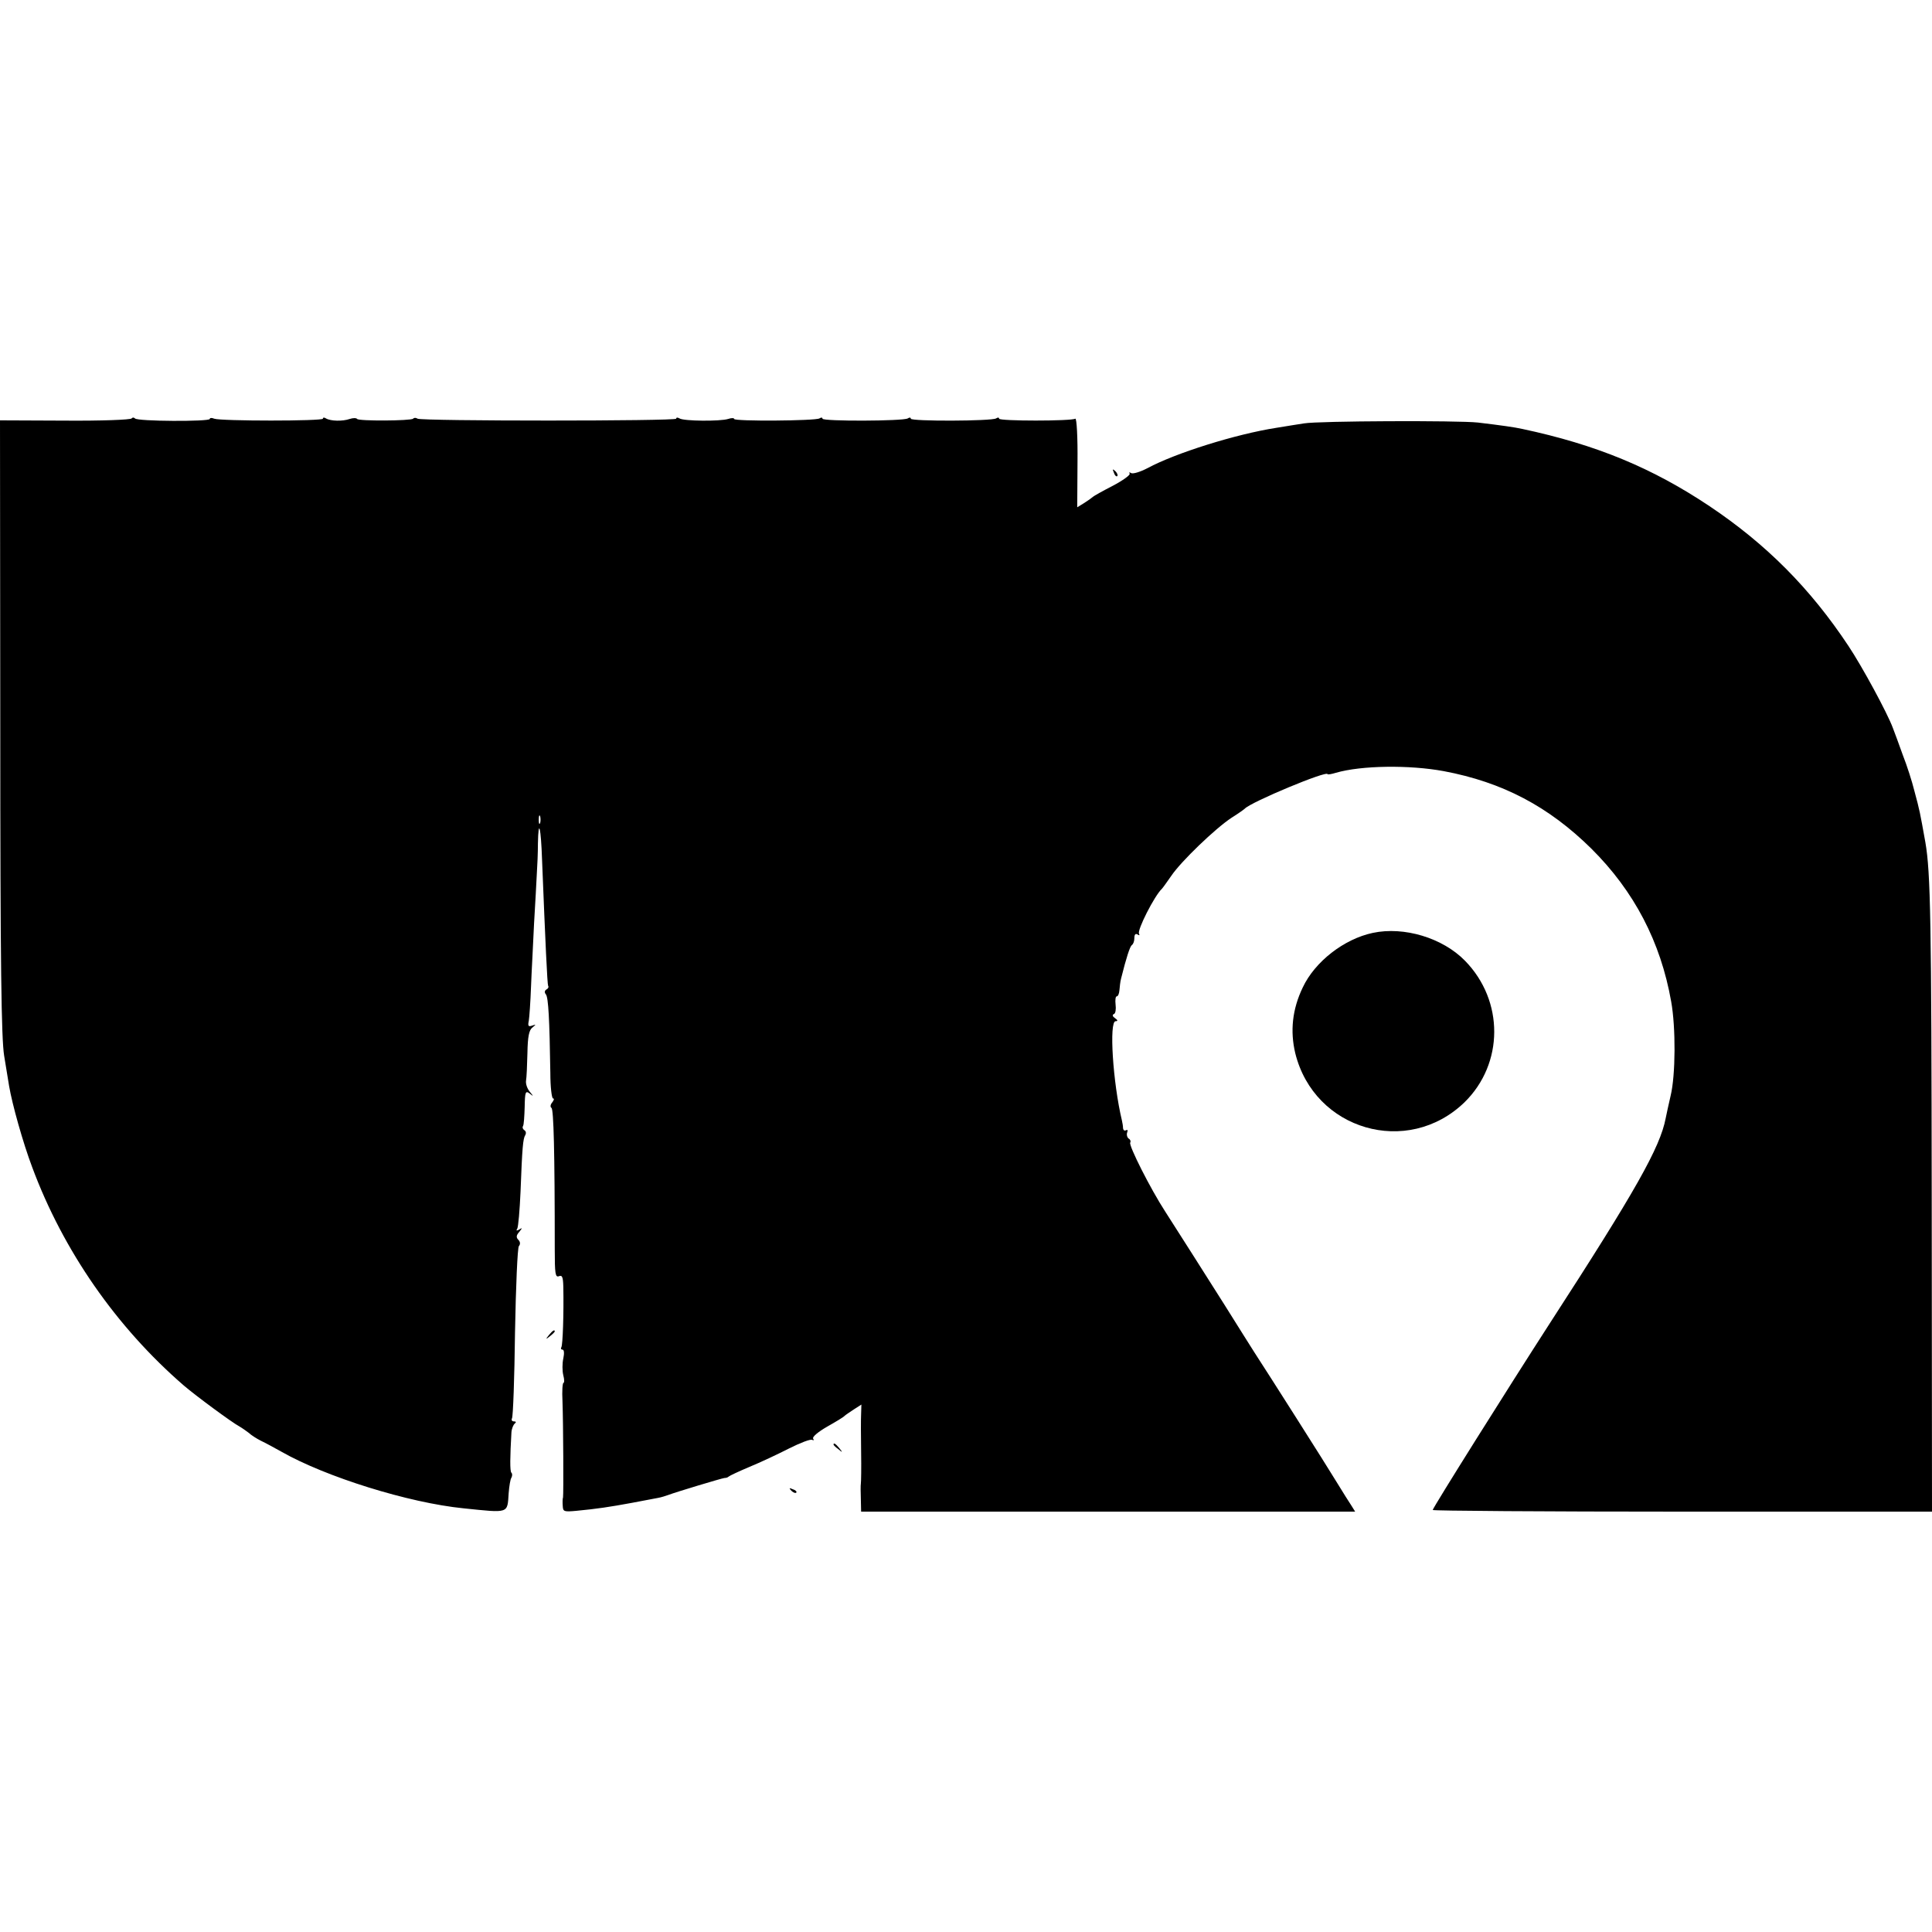<?xml version="1.0" standalone="no"?>
<!DOCTYPE svg PUBLIC "-//W3C//DTD SVG 20010904//EN"
 "http://www.w3.org/TR/2001/REC-SVG-20010904/DTD/svg10.dtd">
<svg version="1.0" xmlns="http://www.w3.org/2000/svg"
 width="700pt" height="700pt" viewBox="0 0 700 700"
 preserveAspectRatio="xMidYMid meet">
<g transform="translate(0,700) scale(0.1,-0.1)"
fill="#000000" stroke="none">
<path d="M477 5484 c-3 -5 -111 -9 -241 -8 l-236 1 1 -1111 c0 -868 4 -1129
14 -1191 7 -44 15 -93 18 -110 11 -65 50 -205 84 -295 112 -301 304 -578 549
-790 43 -37 176 -135 201 -148 12 -7 27 -18 35 -24 7 -7 27 -20 43 -28 17 -8
50 -26 75 -40 160 -91 460 -185 660 -205 166 -17 158 -20 163 55 2 25 6 51 10
56 3 6 4 14 0 18 -6 5 -5 58 0 146 1 14 7 28 12 32 6 5 5 8 -3 8 -7 0 -10 5
-7 11 4 6 9 146 11 312 3 165 9 306 14 312 6 7 5 16 -2 23 -8 8 -8 16 3 28 12
15 12 17 0 9 -9 -5 -12 -4 -7 3 4 7 9 67 12 134 6 161 9 192 17 205 4 7 3 14
-3 18 -6 4 -8 10 -5 15 3 4 5 35 6 69 1 55 3 60 18 49 15 -12 15 -11 0 7 -9
11 -15 29 -13 40 2 11 4 56 5 100 1 60 6 83 18 92 14 12 14 12 -1 7 -14 -5
-16 -1 -12 18 2 12 6 68 8 123 2 55 8 158 11 229 4 71 9 152 10 180 2 28 4 78
4 110 2 96 11 58 15 -60 12 -300 19 -450 22 -456 3 -4 0 -10 -6 -13 -7 -4 -8
-11 -2 -18 9 -12 13 -90 16 -284 0 -51 5 -93 10 -93 5 0 3 -6 -3 -14 -7 -8 -8
-17 -3 -20 8 -5 12 -159 12 -513 0 -87 2 -102 15 -97 12 5 15 -3 16 -37 2 -99
-2 -212 -7 -220 -3 -5 -1 -9 4 -9 6 0 7 -13 3 -32 -4 -18 -4 -45 0 -61 4 -15
4 -27 1 -27 -4 0 -6 -30 -4 -67 3 -84 4 -335 2 -348 -2 -6 -2 -20 -1 -32 1
-20 5 -21 49 -17 74 7 121 14 202 29 41 8 84 16 95 18 11 2 27 7 35 10 29 11
195 61 205 62 6 0 12 2 15 5 3 3 37 19 75 35 39 16 103 46 144 67 40 20 78 35
84 31 5 -3 7 -1 3 5 -3 6 18 24 51 43 32 18 60 35 63 39 3 3 18 13 33 23 l28
18 -1 -33 c-1 -18 -1 -81 0 -139 1 -58 0 -109 -1 -115 -1 -5 -1 -30 0 -55 l1
-46 895 0 895 0 -13 21 c-8 12 -32 50 -54 86 -38 63 -251 398 -298 470 -12 19
-62 98 -110 175 -89 141 -148 233 -213 335 -54 83 -133 240 -127 250 3 5 0 12
-6 15 -5 4 -8 14 -5 22 3 8 1 11 -4 8 -6 -3 -10 0 -11 7 0 7 -2 20 -4 28 -33
138 -47 360 -23 360 9 0 8 4 -2 11 -9 6 -11 12 -4 15 6 2 8 18 6 34 -2 17 0
30 4 30 5 0 9 10 10 23 1 12 3 31 6 42 19 76 32 116 39 121 5 3 9 14 9 25 0
13 4 18 12 13 6 -4 8 -3 5 3 -8 12 56 138 83 163 3 3 18 24 34 47 35 52 160
172 218 210 24 15 45 30 48 33 22 24 300 140 300 125 0 -2 14 0 30 5 93 27
267 29 391 6 213 -40 380 -128 535 -281 155 -154 251 -338 289 -554 17 -94 16
-267 -2 -341 -7 -30 -15 -67 -18 -82 -20 -105 -109 -263 -420 -743 -151 -234
-423 -667 -424 -676 -1 -3 406 -6 904 -6 l905 0 -1 1126 c-1 1016 -4 1189 -23
1299 -20 111 -20 113 -40 187 -8 33 -27 92 -42 130 -14 39 -30 83 -36 98 -20
54 -111 222 -161 297 -138 208 -297 368 -503 506 -208 139 -411 223 -679 280
-27 6 -76 13 -160 23 -73 8 -577 6 -630 -3 -16 -2 -61 -10 -100 -16 -148 -23
-367 -92 -467 -146 -27 -14 -53 -22 -60 -18 -6 4 -8 3 -5 -2 3 -5 -25 -25 -61
-44 -37 -19 -69 -37 -72 -40 -3 -3 -17 -13 -31 -22 l-26 -16 1 163 c1 91 -3
161 -8 158 -14 -9 -276 -9 -276 0 0 5 -5 5 -11 1 -16 -10 -309 -11 -309 -1 0
5 -5 5 -11 1 -16 -10 -309 -11 -309 -1 0 5 -5 5 -11 1 -15 -9 -309 -11 -309
-2 0 4 -10 4 -22 0 -29 -9 -161 -8 -176 2 -7 4 -12 4 -12 -1 0 -9 -922 -9
-937 0 -6 4 -13 4 -16 0 -9 -8 -198 -9 -203 -1 -3 4 -15 4 -27 0 -26 -9 -69
-8 -86 2 -6 4 -11 4 -11 -1 0 -9 -370 -9 -394 0 -9 4 -16 3 -16 -1 0 -10 -264
-9 -271 2 -4 4 -9 4 -12 0z m1480 -1466 c-3 -7 -5 -2 -5 12 0 14 2 19 5 13 2
-7 2 -19 0 -25z"/>
<path d="M4036 5287 c3 -10 9 -15 12 -12 3 3 0 11 -7 18 -10 9 -11 8 -5 -6z"/>
<path d="M4974 3620 c-104 -22 -210 -104 -254 -198 -38 -79 -46 -158 -27 -238
69 -279 407 -377 613 -178 143 140 144 368 2 513 -81 83 -221 125 -334 101z"/>
<path d="M1989 2163 c-13 -16 -12 -17 4 -4 9 7 17 15 17 17 0 8 -8 3 -21 -13z"/>
<path d="M3020 1766 c0 -2 8 -10 18 -17 15 -13 16 -12 3 4 -13 16 -21 21 -21
13z"/>
<path d="M2867 1599 c7 -7 15 -10 18 -7 3 3 -2 9 -12 12 -14 6 -15 5 -6 -5z"/>
</g>
</svg>
